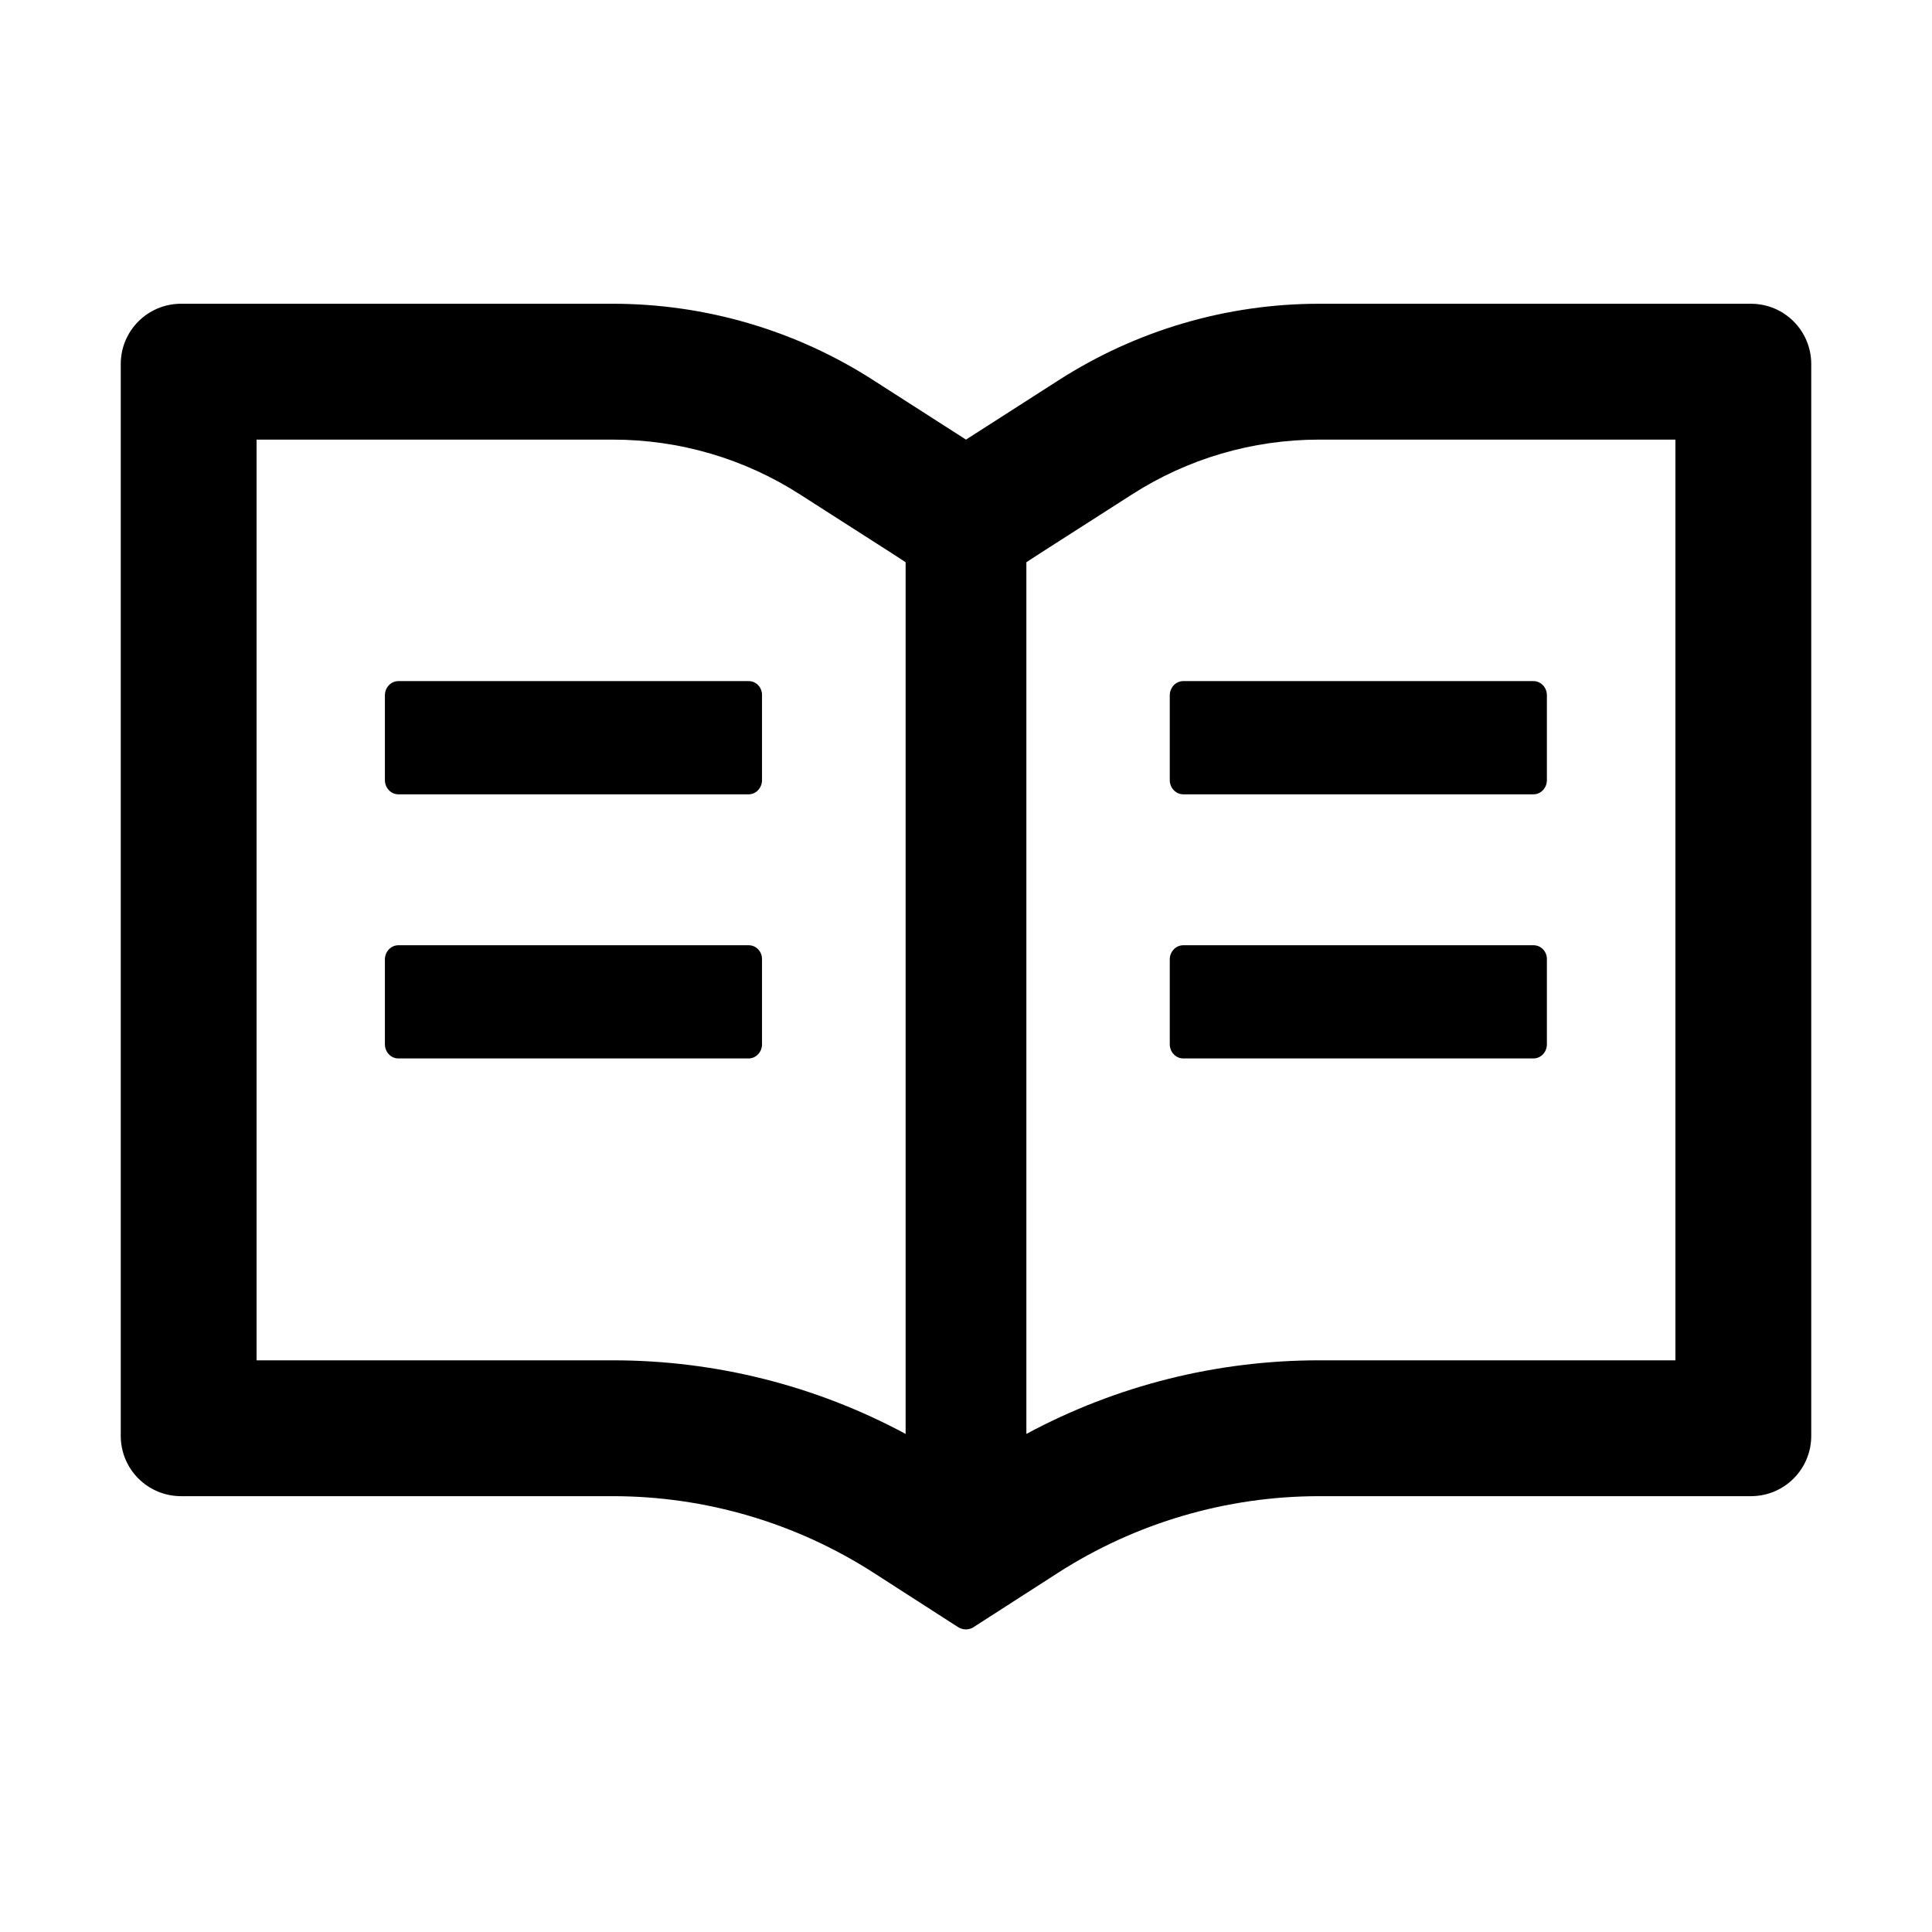 <?xml version="1.0" encoding="UTF-8"?>
<svg xmlns="http://www.w3.org/2000/svg" xmlns:xlink="http://www.w3.org/1999/xlink" width="72px" height="72px" viewBox="0 0 72 72" version="1.1">
<g id="surface1">
<path style=" stroke:none;fill-rule:nonzero;fill:rgb(0%,0%,0%);fill-opacity:1;" d="M 65.25 11.32 L 49.164 11.32 C 45.711 11.32 42.336 12.312 39.43 14.184 L 36 16.383 L 32.57 14.184 C 29.672 12.312 26.289 11.32 22.836 11.32 L 6.75 11.32 C 5.504 11.32 4.5 12.324 4.5 13.57 L 4.5 53.508 C 4.5 54.754 5.504 55.758 6.75 55.758 L 22.836 55.758 C 26.289 55.758 29.664 56.75 32.57 58.621 L 35.691 60.629 C 35.781 60.688 35.887 60.723 35.992 60.723 C 36.098 60.723 36.203 60.695 36.297 60.629 L 39.418 58.621 C 42.328 56.75 45.711 55.758 49.164 55.758 L 65.25 55.758 C 66.496 55.758 67.5 54.754 67.5 53.508 L 67.5 13.57 C 67.5 12.324 66.496 11.32 65.25 11.32 Z M 22.836 50.695 L 9.562 50.695 L 9.562 16.383 L 22.836 16.383 C 25.328 16.383 27.746 17.094 29.832 18.438 L 33.266 20.637 L 33.75 20.953 L 33.75 53.438 C 30.402 51.637 26.664 50.695 22.836 50.695 Z M 62.438 50.695 L 49.164 50.695 C 45.336 50.695 41.598 51.637 38.25 53.438 L 38.25 20.953 L 38.734 20.637 L 42.168 18.438 C 44.254 17.094 46.672 16.383 49.164 16.383 L 62.438 16.383 Z M 62.438 50.695 "/>
<path style=" stroke:none;fill-rule:nonzero;fill:rgb(0%,0%,0%);fill-opacity:1;" d="M 27.906 25.383 L 14.844 25.383 C 14.57 25.383 14.344 25.621 14.344 25.91 L 14.344 29.074 C 14.344 29.363 14.57 29.602 14.844 29.602 L 27.898 29.602 C 28.176 29.602 28.398 29.363 28.398 29.074 L 28.398 25.91 C 28.406 25.621 28.18 25.383 27.906 25.383 Z M 43.594 25.91 L 43.594 29.074 C 43.594 29.363 43.82 29.602 44.094 29.602 L 57.148 29.602 C 57.426 29.602 57.648 29.363 57.648 29.074 L 57.648 25.91 C 57.648 25.621 57.426 25.383 57.148 25.383 L 44.094 25.383 C 43.82 25.383 43.594 25.621 43.594 25.91 Z M 27.906 35.227 L 14.844 35.227 C 14.57 35.227 14.344 35.465 14.344 35.754 L 14.344 38.918 C 14.344 39.207 14.57 39.445 14.844 39.445 L 27.898 39.445 C 28.176 39.445 28.398 39.207 28.398 38.918 L 28.398 35.754 C 28.406 35.465 28.18 35.227 27.906 35.227 Z M 57.156 35.227 L 44.094 35.227 C 43.82 35.227 43.594 35.465 43.594 35.754 L 43.594 38.918 C 43.594 39.207 43.82 39.445 44.094 39.445 L 57.148 39.445 C 57.426 39.445 57.648 39.207 57.648 38.918 L 57.648 35.754 C 57.656 35.465 57.43 35.227 57.156 35.227 Z M 57.156 35.227 "/>
</g>
</svg>
